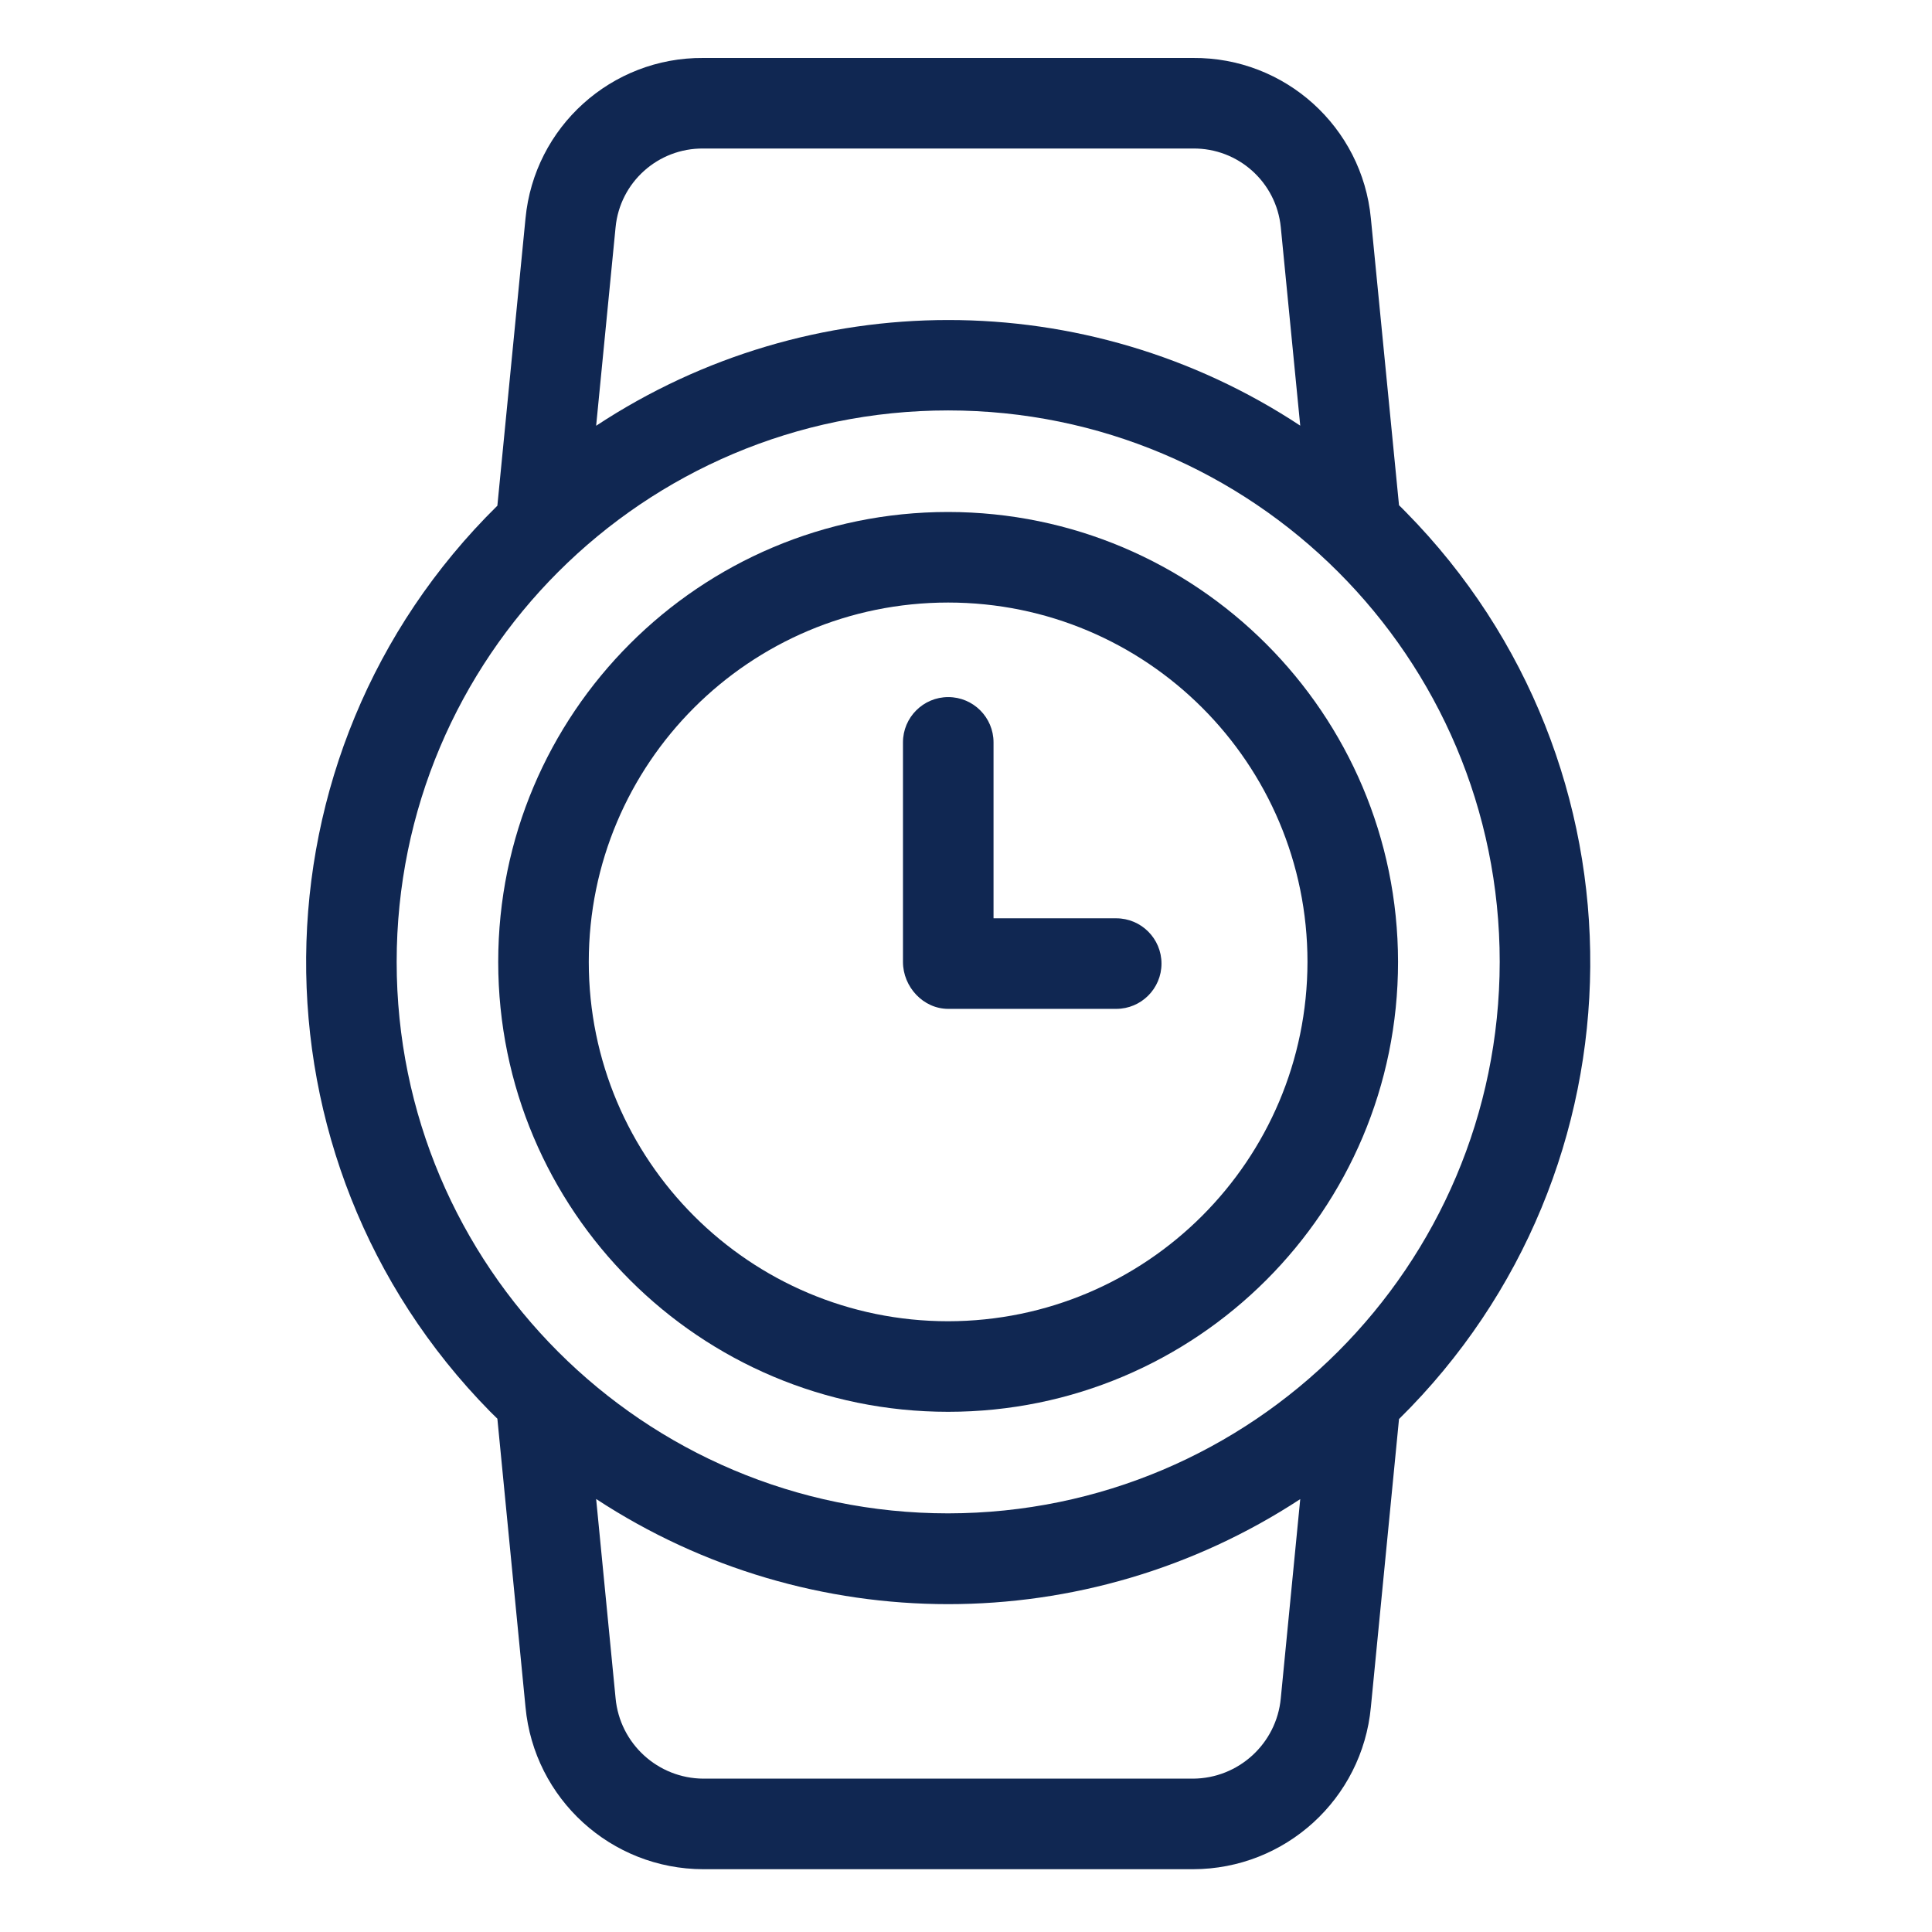 <svg width="16" height="16" viewBox="0 0 16 16" fill="none" xmlns="http://www.w3.org/2000/svg">
<path d="M11.586 4.184L11.353 1.809C11.281 1.051 10.641 0.474 9.88 0.48H5.825C5.064 0.474 4.424 1.051 4.352 1.809L4.119 4.188C2.031 6.243 2.004 9.601 4.059 11.69C4.079 11.709 4.099 11.729 4.119 11.749L4.352 14.137C4.423 14.898 5.061 15.479 5.825 15.48H9.88C10.644 15.479 11.282 14.898 11.353 14.137L11.586 11.752C13.676 9.692 13.701 6.329 11.641 4.239C11.623 4.221 11.605 4.202 11.586 4.184ZM5.098 1.882C5.134 1.509 5.45 1.226 5.825 1.23H9.88C10.255 1.226 10.57 1.509 10.607 1.882L10.768 3.525C8.999 2.358 6.706 2.359 4.937 3.526L5.098 1.882ZM10.607 14.064C10.572 14.44 10.257 14.728 9.88 14.73H5.825C5.448 14.728 5.133 14.44 5.098 14.064L4.937 12.414C6.707 13.575 8.997 13.575 10.768 12.415L10.607 14.064ZM7.852 12.533C5.33 12.533 3.285 10.488 3.285 7.966C3.285 5.443 5.33 3.399 7.852 3.399C10.375 3.399 12.42 5.443 12.42 7.966C12.417 10.487 10.374 12.53 7.852 12.533Z" fill="#102752"/>
<path d="M9.244 7.605H8.228V6.148C8.228 5.941 8.06 5.773 7.853 5.773C7.646 5.773 7.478 5.941 7.478 6.148V7.966C7.478 8.173 7.646 8.355 7.853 8.355H9.244C9.451 8.355 9.619 8.187 9.619 7.98C9.619 7.773 9.451 7.605 9.244 7.605Z" fill="#102752"/>
<path d="M7.852 4.24C5.794 4.24 4.126 5.908 4.126 7.966C4.126 10.024 5.794 11.692 7.852 11.692C9.91 11.692 11.578 10.024 11.578 7.966C11.576 5.909 9.909 4.242 7.852 4.24ZM7.852 10.942C6.208 10.942 4.876 9.609 4.876 7.966C4.876 6.322 6.208 4.99 7.852 4.99C9.496 4.99 10.828 6.322 10.828 7.966C10.826 9.609 9.495 10.94 7.852 10.942Z" fill="#102752"/>
</svg>

